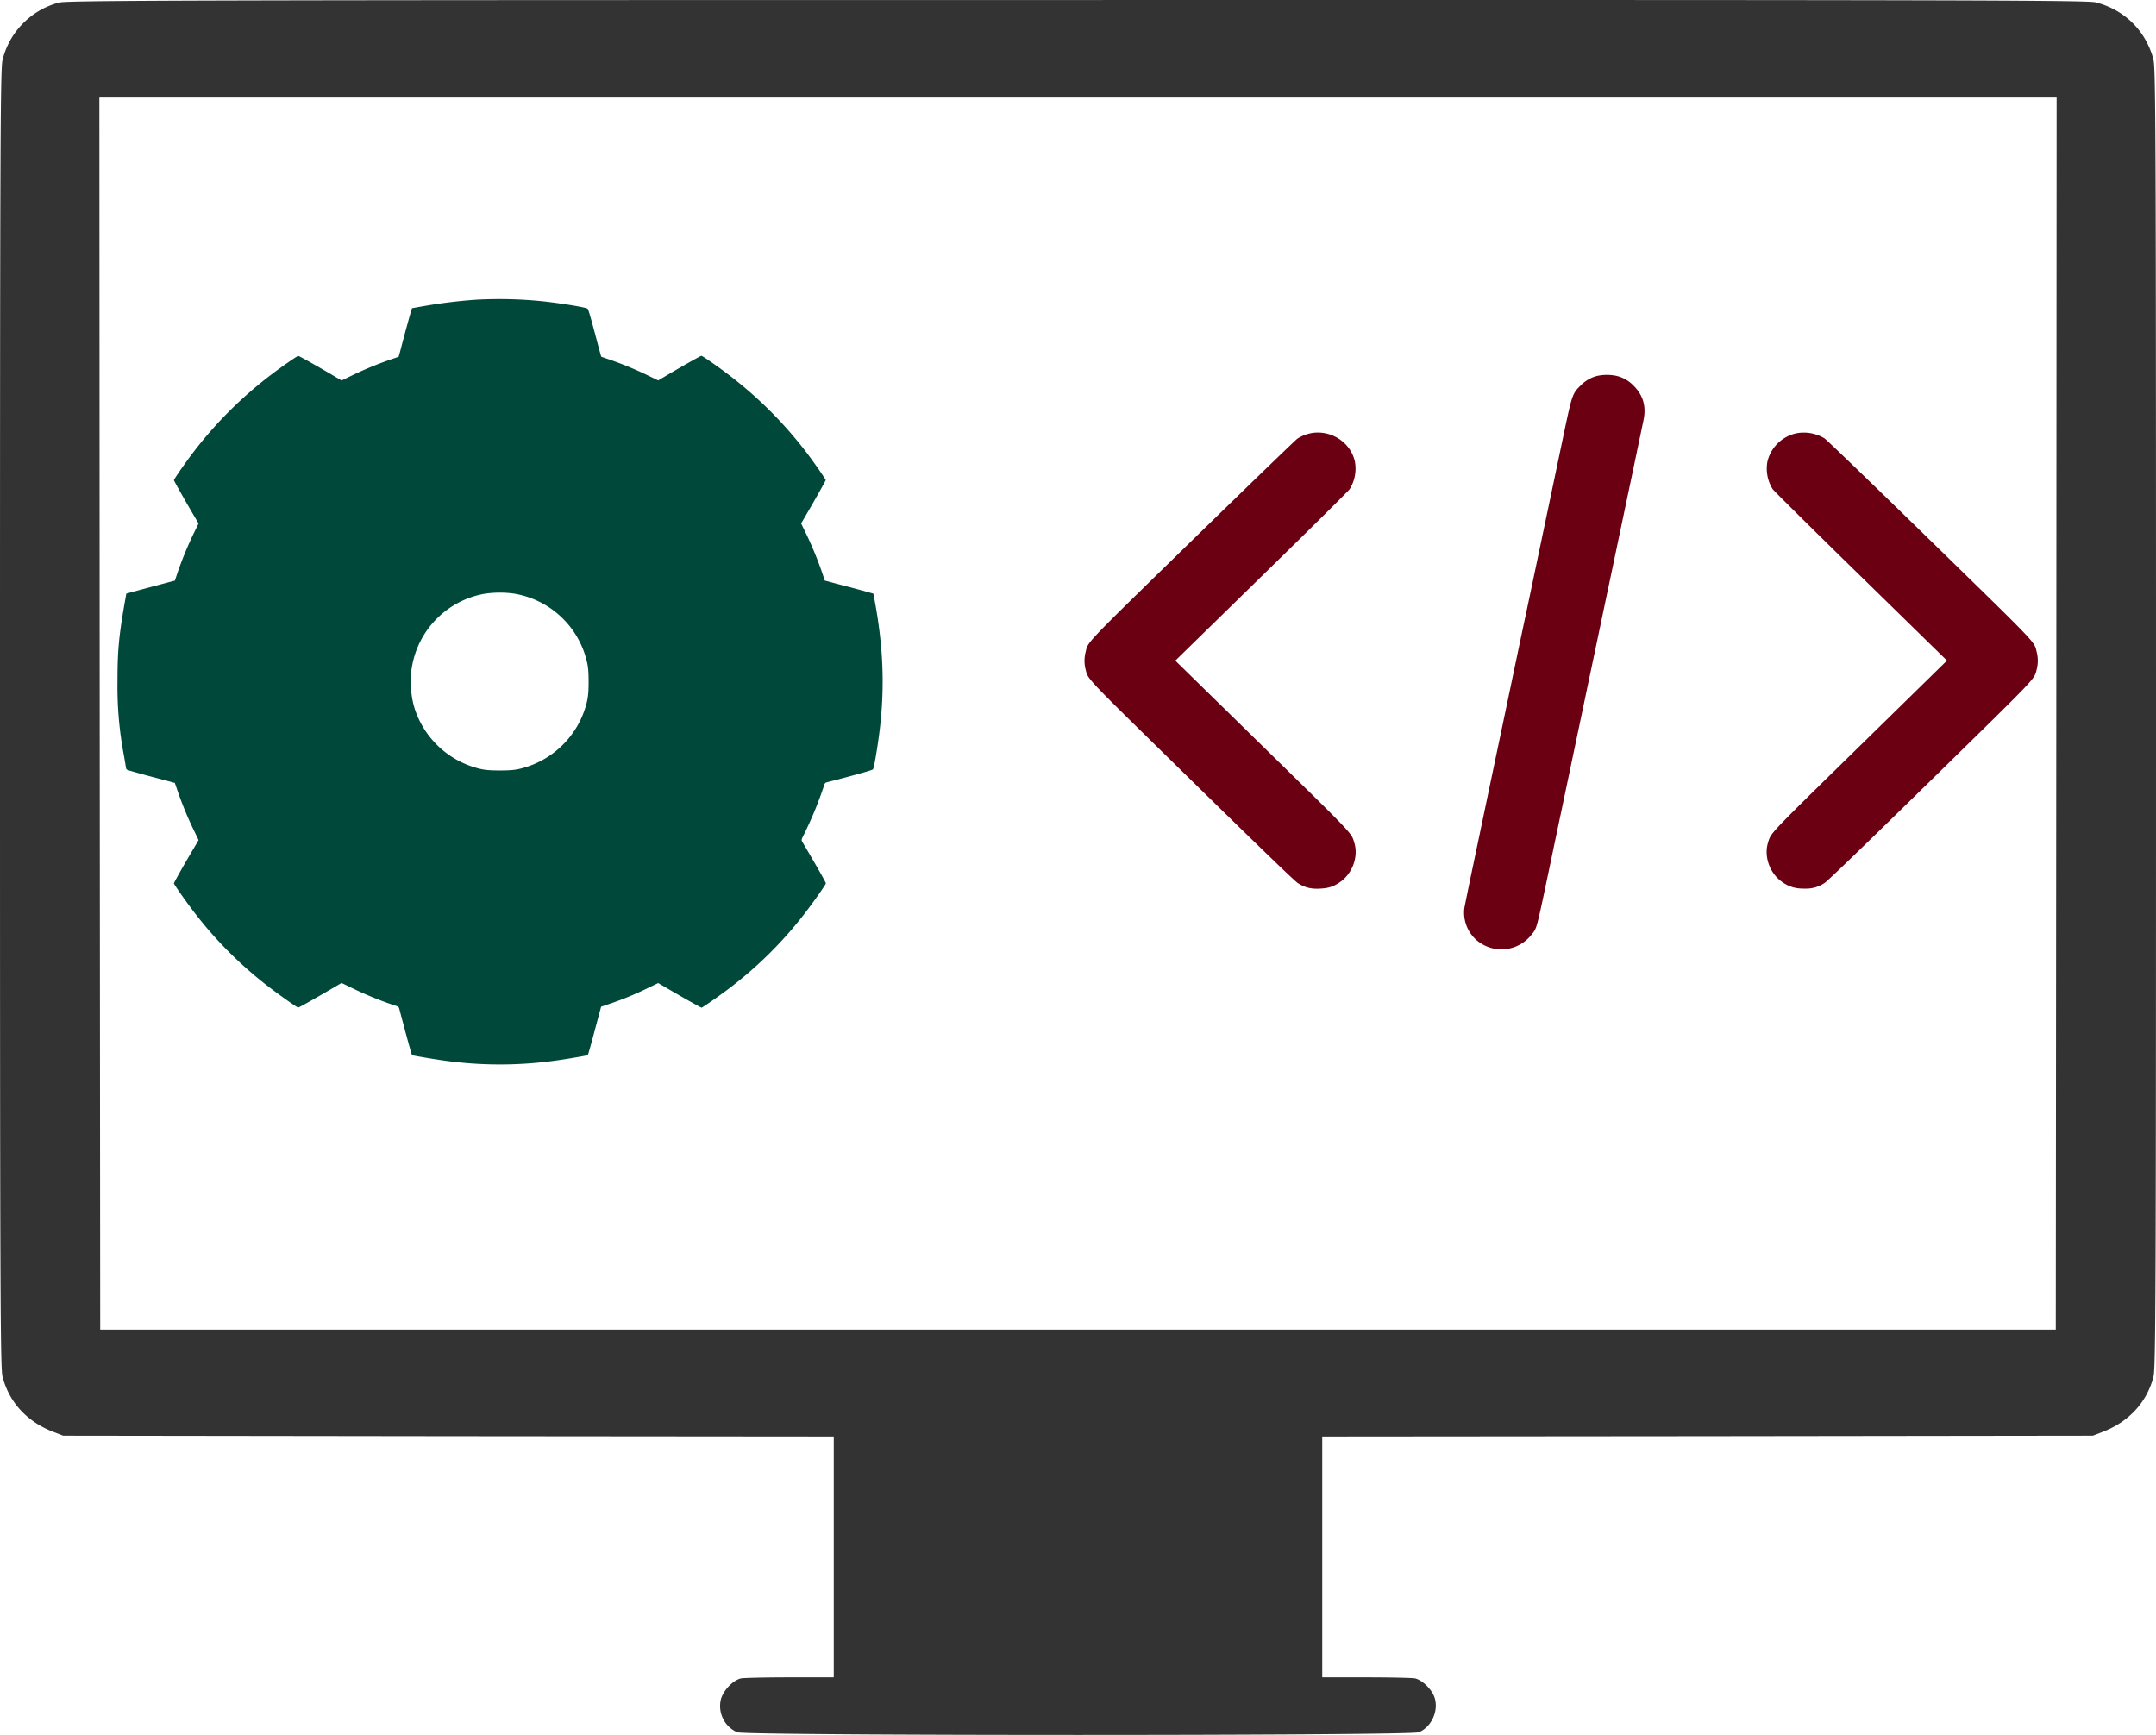 <svg id="Ebene_1" data-name="Ebene 1" xmlns="http://www.w3.org/2000/svg" viewBox="0 0 1280 1030.1"><defs><style>.cls-1{fill:#333;}.cls-2{fill:#00493a;}.cls-3{fill:#6b0013;}</style></defs><path class="cls-1" d="M35.1,1.6A46.69,46.69,0,0,0,1.5,35.7C.2,40.7,0,88.4,0,426.5c0,342.7.2,385.7,1.5,391,4,15.3,14.6,26.8,30.3,32.8l5.7,2.2,228.8.3L495,853V996H469.1c-14.2,0-27.3.3-29.1.6-4.7,1-10.5,7-12,12.4a17,17,0,0,0,9.7,19.6c4.8,2.1,399.8,2.1,404.6,0,7.3-3,11.7-12.1,9.6-19.9-1.3-5.1-7.3-11.1-11.9-12.1-1.8-.3-14.9-.6-29.1-.6H785V853l228.8-.2,228.7-.3,5.7-2.2c15.7-6,26.3-17.5,30.3-32.8,1.3-5.3,1.5-48.3,1.5-391s-.2-385.7-1.5-391c-4.5-17.1-17-29.5-34.2-34C1239.3.2,1167.5,0,639.5.1,119.7.1,39.8.3,35.1,1.6ZM1220.8,423.7l-.3,365.8H59.5l-.3-365.8L59,58H1221Z" transform="translate(0 -0.08)"/><path class="cls-2" d="M283.19,178a298.71,298.71,0,0,0-30.79,3.7c-1.67.28-4.08.71-5.43.95l-2.38.43-.71,2.34c-1.17,3.95-4.12,14.81-5.65,20.74-.81,3.13-1.52,5.68-1.56,5.72s-2.31.81-5,1.74a202.73,202.73,0,0,0-22.23,9.16L202.8,226l-6-3.55c-8.21-4.86-19.28-11.08-19.75-11.08s-8.59,5.54-14.66,10.12a243.74,243.74,0,0,0-51.91,52.91c-3.7,5.15-7.21,10.37-7.21,10.79s6.92,12.68,11.61,20.6l3,5.11-3.06,6.25a218.93,218.93,0,0,0-9.44,23l-1.56,4.69-1.46.35c-.78.22-5.32,1.42-10.12,2.7s-10.62,2.84-13,3.48L75,352.54l-.25,1.38c-4.19,23.3-5,32-5,50.92a217.83,217.83,0,0,0,3.73,43.32c.6,3.41,1.17,6.82,1.28,7.53.17,1.31.25,1.35,2.62,2.06,5.79,1.66,7.74,2.23,16.83,4.61,5.26,1.39,9.59,2.56,9.59,2.59s.82,2.31,1.74,5.05a208.51,208.51,0,0,0,9.16,22.26l3.2,6.6-2.27,3.87c-5.69,9.52-12.36,21.31-12.36,21.84s5.43,8.38,9.87,14.31a238.22,238.22,0,0,0,48.89,49c6.47,4.86,14.49,10.44,15,10.44s12.5-6.82,20.63-11.62l5.12-3,5.89,2.84A202.4,202.4,0,0,0,234.18,597c2.45.78,2.56.85,2.92,2.24,5.07,19.21,7.28,27.13,7.56,27.34s11.08,2.06,16.72,2.87a238.73,238.73,0,0,0,70.81,0c5.68-.81,16.51-2.69,16.75-2.87s2.45-8.17,5.19-18.57c1.49-5.58,2.73-10.16,2.77-10.19s2.06-.71,4.44-1.53a187.86,187.86,0,0,0,23.54-9.69l5.89-2.84,5.12,3c8.13,4.8,20.24,11.62,20.63,11.62s8.55-5.58,15-10.41a238.92,238.92,0,0,0,48.4-48.39c4.83-6.43,10.4-14.46,10.4-15s-4.65-8.77-9.87-17.65c-2.06-3.51-4-6.78-4.26-7.28-.5-.85-.39-1.13,1.49-4.9a223.25,223.25,0,0,0,11.43-27.87c.57-1.84.75-2.06,1.88-2.34,15.56-4,26.74-7.1,27.27-7.64.75-.74,3.48-17.68,4.51-27.9,2.38-23.69,1.39-45.53-3.26-71.16l-1-5.29-4.26-1.21c-2.35-.64-8.17-2.24-13-3.48s-9.34-2.48-10.12-2.7l-1.46-.35-1.56-4.69a216.9,216.9,0,0,0-9.45-23l-3.05-6.25,3-5.11c4.79-8.13,11.61-20.24,11.61-20.63s-5.61-8.66-10.12-14.67a242.83,242.83,0,0,0-49-49c-6-4.54-14.13-10.12-14.66-10.12S405,217.54,396.77,222.4l-6,3.55-6.6-3.19a202.73,202.73,0,0,0-22.23-9.16c-2.73-.93-5-1.71-5-1.74s-1.14-4-2.42-8.88c-3.51-13.39-5.18-19.14-5.61-19.56-.88-.86-16.61-3.41-27.94-4.58A255,255,0,0,0,283.19,178Zm22.54,174.63A53.26,53.26,0,0,1,347,387.9c2,6.11,2.45,9.06,2.45,16.94s-.43,10.83-2.45,16.94a53.72,53.72,0,0,1-33.38,33.3c-6.14,2.06-9,2.45-16.87,2.45s-10.72-.39-16.86-2.45a53.72,53.72,0,0,1-33.38-33.3A47.74,47.74,0,0,1,244,406.44a42.56,42.56,0,0,1,.54-10.3,53.07,53.07,0,0,1,43-43.5A61.2,61.2,0,0,1,305.73,352.61Z" transform="translate(0 -0.08)"/><path class="cls-3" d="M948.1,223.3a20.8,20.8,0,0,0-9.81,5.8c-4.65,4.49-5,5.49-9.64,27.45-2.17,10.46-6.86,32.72-10.39,49.5S909,350.23,905.43,367s-7.91,37.57-9.73,46.26c-3.05,14.52-8.4,39.94-21,100.08-2.66,12.58-5,24.21-5.31,25.81A21.76,21.76,0,0,0,877,558.6a22.66,22.66,0,0,0,32.23-3.54c3.41-4.37,2.52-1,12.34-47.69,2.65-12.75,7.07-33.63,9.73-46.34s7.07-33.55,9.72-46.26,7.08-33.55,9.73-46.25,7.08-33.55,9.73-46.26c6.54-31,14.46-68.87,15.26-72.72,1.72-8.17-.27-14.91-5.93-20.49a20.37,20.37,0,0,0-10.08-5.79A27.61,27.61,0,0,0,948.1,223.3Z" transform="translate(0 -0.08)"/><path class="cls-3" d="M778.7,257.2a23.82,23.82,0,0,0-8.44,3.32c-1.06.74-29,27.76-62.13,60.05-65.53,63.94-62,60.27-63.63,66.79a20.62,20.62,0,0,0,0,10.12c1.68,6.31-1.81,2.64,63.19,66.32,39.53,38.73,61.06,59.53,62.83,60.61,4.07,2.63,7.79,3.58,13.18,3.28,5.22-.26,8.14-1.25,12.2-4.11,7.12-5.1,10.62-14.91,8.18-23-1.85-6.14.27-3.89-54.87-57.88l-51.43-50.37,51.08-49.93c28.12-27.45,51.69-50.8,52.39-51.83a23,23,0,0,0,3.14-16.43C801.92,262.82,790.38,255.25,778.7,257.2Z" transform="translate(0 -0.08)"/><path class="cls-3" d="M1066.3,257.37a22.66,22.66,0,0,0-17,16.73,23,23,0,0,0,3.14,16.43c.71,1,24.28,24.38,52.4,51.83l51.07,49.93-51.42,50.37c-55.14,54-53,51.74-54.88,57.88-2.43,8.13,1.06,17.94,8.18,23a20.07,20.07,0,0,0,12.21,4.11c5.39.3,9.11-.65,13.18-3.28,1.76-1.08,23.3-21.88,62.83-60.61,65-63.68,61.51-60,63.19-66.32a20.62,20.62,0,0,0,0-10.12c-1.6-6.52,1.9-2.85-63.63-66.79-33.08-32.29-61.16-59.4-62.39-60.18A23.71,23.71,0,0,0,1066.3,257.37Z" transform="translate(0 -0.08)"/></svg>